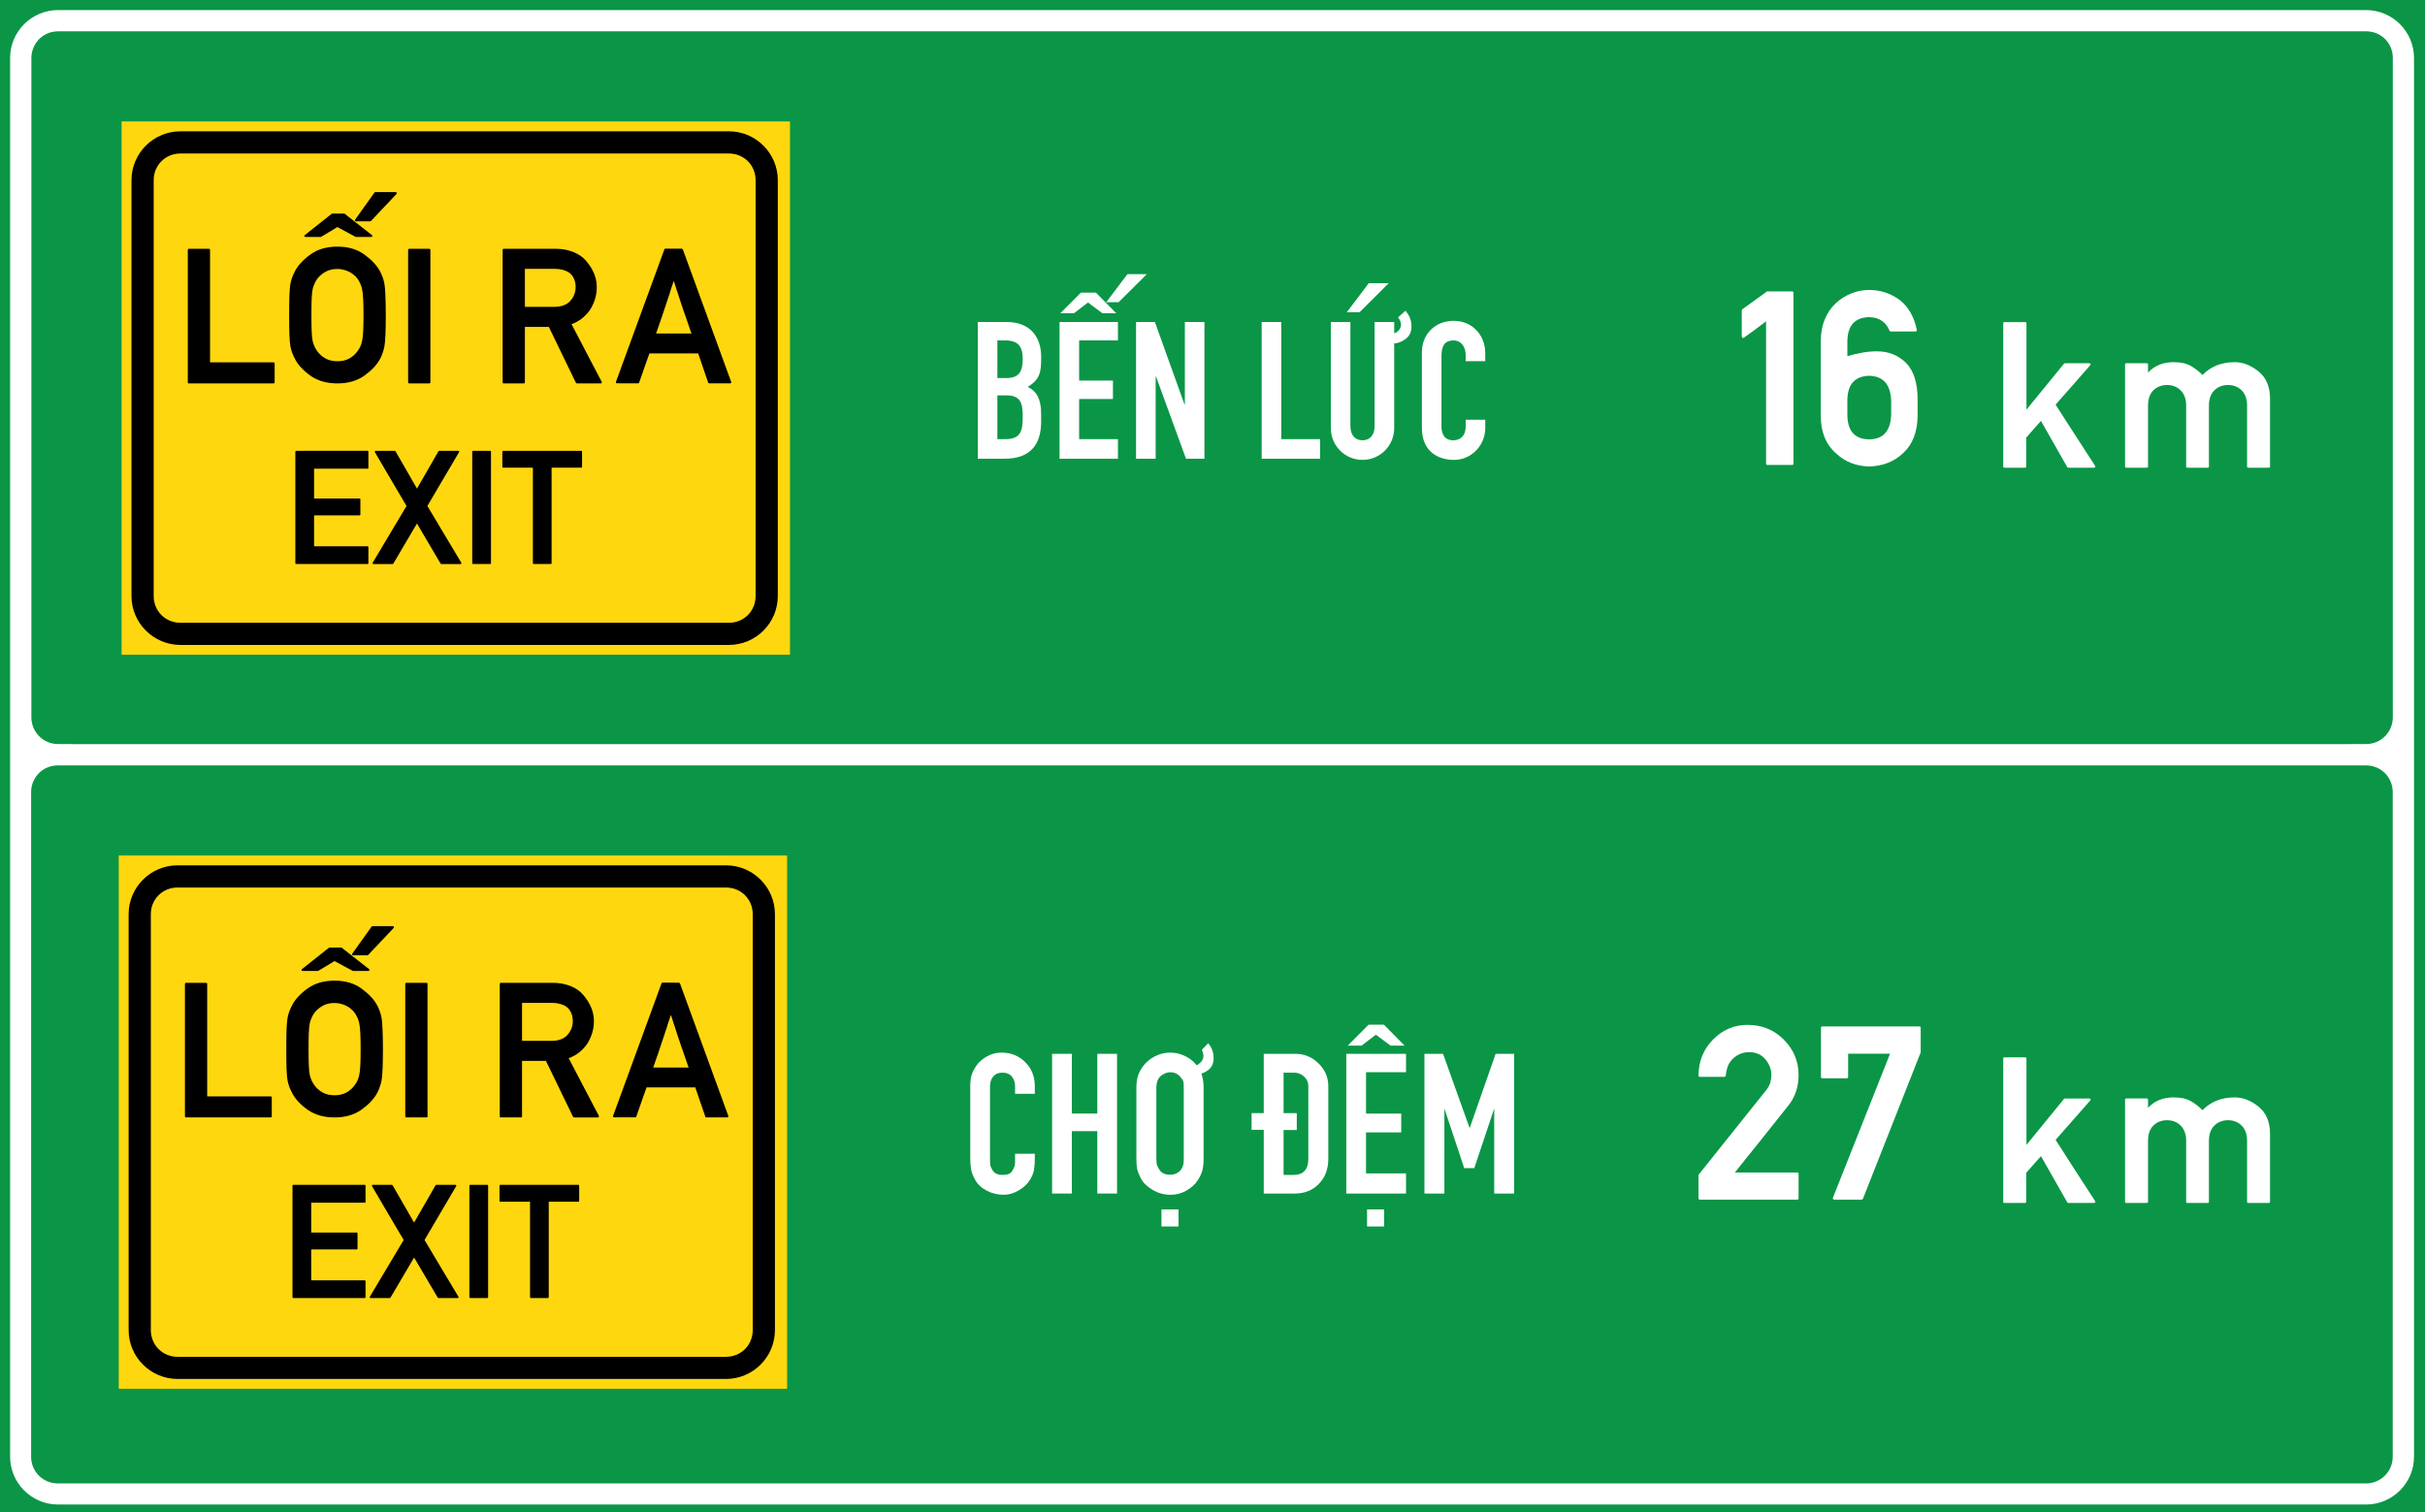 <?xml version="1.0" encoding="UTF-8" standalone="no"?>
<svg
   xmlns:dc="http://purl.org/dc/elements/1.1/"
   xmlns:cc="http://creativecommons.org/ns#"
   xmlns:rdf="http://www.w3.org/1999/02/22-rdf-syntax-ns#"
   xmlns:svg="http://www.w3.org/2000/svg"
   xmlns="http://www.w3.org/2000/svg"
   xmlns:sodipodi="http://sodipodi.sourceforge.net/DTD/sodipodi-0.dtd"
   xmlns:inkscape="http://www.inkscape.org/namespaces/inkscape"
   sodipodi:docname="Vietnam_road_sign_IE455.svg"
   inkscape:version="1.0 (4035a4fb49, 2020-05-01)"
   id="svg9491"
   version="1.1"
   viewBox="0 0 320.474 199.88"
   height="199.88mm"
   width="320.474mm">
  <defs
     id="defs9485">
    <clipPath
       id="clipPath2832">
      <path
         inkscape:connector-curvature="0"
         id="path2834"
         d="M -0.24,595.138 H 317.24 V -0.138 H -0.24 Z" />
    </clipPath>
    <clipPath
       id="clipPath2840">
      <path
         inkscape:connector-curvature="0"
         id="path2842"
         d="M 0.03,595.32 H 317.49 V 0 H 0.03 Z" />
    </clipPath>
    <clipPath
       id="clipPath2858">
      <path
         inkscape:connector-curvature="0"
         id="path2860"
         d="M -0.24,595.138 H 317.24 V -0.138 H -0.24 Z" />
    </clipPath>
    <clipPath
       id="clipPath2864">
      <path
         inkscape:connector-curvature="0"
         id="path2866"
         d="M 0.03,595.32 H 317.49 V 0 H 0.03 Z" />
    </clipPath>
    <clipPath
       id="clipPath3306">
      <path
         inkscape:connector-curvature="0"
         id="path3308"
         d="m 199.238,472.977 v -29.74 h 29.744 v 29.74" />
    </clipPath>
    <clipPath
       id="clipPath3322">
      <path
         inkscape:connector-curvature="0"
         id="path3324"
         d="M -0.24,595.138 H 317.24 V -0.138 H -0.24 Z" />
    </clipPath>
    <clipPath
       id="clipPath3330">
      <path
         inkscape:connector-curvature="0"
         id="path3332"
         d="M 0.03,595.32 H 317.49 V 0 H 0.03 Z" />
    </clipPath>
    <clipPath
       id="clipPath3344">
      <path
         inkscape:connector-curvature="0"
         id="path3346"
         d="m 88.233,387.221 v -28.335 h 32.08 v 28.335" />
    </clipPath>
    <clipPath
       id="clipPath3462">
      <path
         inkscape:connector-curvature="0"
         id="path3464"
         d="M -0.24,595.138 H 317.24 V -0.138 H -0.24 Z" />
    </clipPath>
    <clipPath
       id="clipPath3470">
      <path
         inkscape:connector-curvature="0"
         id="path3472"
         d="M 0.03,595.32 H 317.49 V 0 H 0.03 Z" />
    </clipPath>
    <clipPath
       id="clipPath3490">
      <path
         inkscape:connector-curvature="0"
         id="path3492"
         d="M -0.24,595.138 H 317.24 V -0.138 H -0.24 Z" />
    </clipPath>
    <clipPath
       id="clipPath3496">
      <path
         inkscape:connector-curvature="0"
         id="path3498"
         d="M 0.03,595.32 H 317.49 V 0 H 0.03 Z" />
    </clipPath>
    <clipPath
       id="clipPath3520">
      <path
         inkscape:connector-curvature="0"
         id="path3522"
         d="m 254.788,326.215 v -28.309 h 28.326 v 28.309" />
    </clipPath>
    <clipPath
       id="clipPath3544">
      <path
         inkscape:connector-curvature="0"
         id="path3546"
         d="m 145.049,326.142 v -28.333 h 28.342 v 28.333" />
    </clipPath>
    <clipPath
       id="clipPath3682">
      <path
         inkscape:connector-curvature="0"
         id="path3684"
         d="M -0.24,595.138 H 317.24 V -0.138 H -0.24 Z" />
    </clipPath>
    <clipPath
       id="clipPath3690">
      <path
         inkscape:connector-curvature="0"
         id="path3692"
         d="M 0.03,595.32 H 317.49 V 0 H 0.03 Z" />
    </clipPath>
    <clipPath
       id="clipPath3980">
      <path
         inkscape:connector-curvature="0"
         id="path3982"
         d="M -0.24,595.138 H 317.24 V -0.138 H -0.24 Z" />
    </clipPath>
    <clipPath
       id="clipPath3988">
      <path
         inkscape:connector-curvature="0"
         id="path3990"
         d="M 0.03,595.32 H 317.49 V 0 H 0.03 Z" />
    </clipPath>
    <clipPath
       id="clipPath4010">
      <path
         inkscape:connector-curvature="0"
         id="path4012"
         d="M -0.24,595.138 H 317.24 V -0.138 H -0.24 Z" />
    </clipPath>
    <clipPath
       id="clipPath4016">
      <path
         inkscape:connector-curvature="0"
         id="path4018"
         d="M 0.03,595.32 H 317.49 V 0 H 0.03 Z" />
    </clipPath>
    <clipPath
       id="clipPath4062">
      <path
         inkscape:connector-curvature="0"
         id="path4064"
         d="m 200.163,177.773 v -28.284 h 28.283 v 28.284" />
    </clipPath>
    <clipPath
       id="clipPath4090">
      <path
         inkscape:connector-curvature="0"
         id="path4092"
         d="m 34.886,177.515 v -51.632 h 30.367 v 51.632" />
    </clipPath>
    <clipPath
       id="clipPath4106">
      <path
         inkscape:connector-curvature="0"
         id="path4108"
         d="m 34.886,177.515 v -51.632 h 30.367 v 51.632" />
    </clipPath>
    <clipPath
       id="clipPath4272">
      <path
         inkscape:connector-curvature="0"
         id="path4274"
         d="m 34.886,177.515 v -51.632 h 30.367 v 51.632" />
    </clipPath>
    <clipPath
       id="clipPath4304">
      <path
         inkscape:connector-curvature="0"
         id="path4306"
         d="m 254.653,176.442 v -48.167 h 28.317 v 48.167" />
    </clipPath>
    <clipPath
       id="clipPath4310">
      <path
         inkscape:connector-curvature="0"
         id="path4312"
         d="m 253.565,177.983 h 31.181 V 128.8 h -31.181 z" />
    </clipPath>
    <clipPath
       id="clipPath4316">
      <path
         inkscape:connector-curvature="0"
         id="path4318"
         d="M -0.24,595.138 H 317.24 V -0.138 H -0.24 Z" />
    </clipPath>
    <clipPath
       id="clipPath4322">
      <path
         inkscape:connector-curvature="0"
         id="path4324"
         d="M 0.03,595.32 H 317.49 V 0 H 0.03 Z" />
    </clipPath>
    <clipPath
       id="clipPath4456">
      <path
         inkscape:connector-curvature="0"
         id="path4458"
         d="M -0.24,595.138 H 317.24 V -0.138 H -0.24 Z" />
    </clipPath>
    <clipPath
       id="clipPath4464">
      <path
         inkscape:connector-curvature="0"
         id="path4466"
         d="M 0.03,595.32 H 317.49 V 0 H 0.03 Z" />
    </clipPath>
  </defs>
  <sodipodi:namedview
     inkscape:document-rotation="0"
     inkscape:measure-end="0,0"
     inkscape:measure-start="0,0"
     inkscape:window-maximized="1"
     inkscape:window-y="-9"
     inkscape:window-x="-9"
     inkscape:window-height="1001"
     inkscape:window-width="1920"
     showgrid="false"
     inkscape:current-layer="layer1"
     inkscape:document-units="mm"
     inkscape:cy="835.33929"
     inkscape:cx="-881.29782"
     inkscape:zoom="0.26491405"
     inkscape:pageshadow="2"
     inkscape:pageopacity="0.0"
     borderopacity="1.0"
     bordercolor="#666666"
     pagecolor="#ffffff"
     id="base" />
  <g
     transform="translate(-354.27,-437.291)"
     id="layer1"
     inkscape:groupmode="layer"
     inkscape:label="Layer 1">
    <g
       transform="matrix(1.655,0,0,1.655,-321.317,-238.56)"
       style="font-size:31.148px;line-height:1.3;font-family:'Singapore Road Signs';-inkscape-font-specification:'Singapore Road Signs';text-align:center;text-anchor:middle;stroke-width:0.16"
       id="text19759"
       aria-label="6" />
    <path
       d="M 354.27,437.291 H 674.744 V 637.171 H 354.27 Z"
       style="opacity:1;fill:#0a9646;fill-opacity:1;fill-rule:evenodd;stroke-width:0.042;stroke-linecap:square;stroke-miterlimit:10;paint-order:stroke fill markers"
       id="path8953"
       sodipodi:nodetypes="ccccc" />
    <path
       style="opacity:1;fill:#ffd70f;fill-opacity:1;fill-rule:nonzero;stroke:none;stroke-width:0.353"
       d="m 370.341,523.831 h 88.327 v -70.485 h -88.327 z m 0,0"
       id="path8955" />
    <path
       id="path8959"
       style="opacity:1;fill:#ffffff;fill-opacity:1;fill-rule:evenodd;stroke-width:0.119;stroke-linecap:square;stroke-miterlimit:10;paint-order:stroke fill markers"
       d="m 619.167,479.867 c -0.109,0 -0.161,0.052 -0.161,0.159 v 18.926 c 0,0.107 0.052,0.159 0.161,0.159 h 2.713 c 0.104,0 0.161,-0.052 0.161,-0.159 v -3.817 c 0.321,-0.372 0.64,-0.74 0.968,-1.104 0.335,-0.363 0.667,-0.731 0.986,-1.104 l 3.472,6.105 c 0.047,0.053 0.08,0.078 0.132,0.078 h 3.406 c 0.071,0 0.118,-0.024 0.147,-0.066 0.048,-0.053 0,-0.111 0,-0.173 -0.877,-1.365 -1.751,-2.712 -2.62,-4.042 -0.86,-1.339 -1.728,-2.691 -2.606,-4.056 l 4.574,-5.201 c 0.047,-0.053 0.052,-0.111 0.048,-0.173 -0.047,-0.062 -0.075,-0.093 -0.147,-0.093 h -3.245 c -0.047,0 -0.087,0.02 -0.12,0.053 -0.834,1.02 -1.661,2.034 -2.486,3.045 -0.816,1.002 -1.64,2.013 -2.474,3.033 v -11.411 c 0,-0.107 -0.057,-0.159 -0.161,-0.159 z m 22.378,5.292 c -1.419,0 -2.553,0.464 -3.404,1.386 v -1.077 c 0,-0.107 -0.057,-0.163 -0.161,-0.163 h -2.713 c -0.109,0 -0.161,0.057 -0.161,0.163 v 13.484 c 0,0.107 0.052,0.159 0.161,0.159 h 2.713 c 0.109,0 0.161,-0.052 0.161,-0.159 v -8.034 c 0,-0.887 0.232,-1.559 0.691,-2.02 0.479,-0.479 1.091,-0.718 1.836,-0.718 0.718,0 1.316,0.239 1.795,0.718 0.479,0.479 0.718,1.151 0.718,2.02 v 8.034 c 0,0.107 0.047,0.159 0.147,0.159 h 2.713 c 0.099,0 0.147,-0.052 0.147,-0.159 v -8.034 c 0,-0.878 0.232,-1.55 0.704,-2.02 0.479,-0.479 1.091,-0.718 1.836,-0.718 0.718,0 1.316,0.239 1.795,0.718 0.468,0.47 0.706,1.142 0.706,2.02 v 8.034 c 0,0.107 0.052,0.159 0.161,0.159 h 2.713 c 0.109,0 0.161,-0.052 0.161,-0.159 v -8.964 c 0,-1.578 -0.506,-2.78 -1.516,-3.604 -1.02,-0.816 -2.067,-1.223 -3.14,-1.223 -1.756,0 -3.178,0.564 -4.268,1.69 -0.222,-0.231 -0.454,-0.439 -0.703,-0.625 -0.246,-0.195 -0.506,-0.373 -0.772,-0.532 -0.594,-0.355 -1.366,-0.532 -2.315,-0.532 z m -22.378,91.886 c -0.109,0 -0.161,0.052 -0.161,0.159 v 18.926 c 0,0.107 0.052,0.159 0.161,0.159 h 2.713 c 0.104,0 0.161,-0.052 0.161,-0.159 v -3.817 c 0.321,-0.372 0.64,-0.74 0.968,-1.104 0.335,-0.363 0.667,-0.731 0.986,-1.104 l 3.472,6.105 c 0.047,0.053 0.08,0.079 0.132,0.079 h 3.406 c 0.071,0 0.118,-0.024 0.147,-0.066 0.048,-0.053 0,-0.111 0,-0.173 -0.877,-1.365 -1.751,-2.712 -2.62,-4.042 -0.86,-1.339 -1.728,-2.691 -2.606,-4.056 l 4.574,-5.201 c 0.047,-0.053 0.052,-0.111 0.048,-0.173 -0.047,-0.062 -0.075,-0.093 -0.147,-0.093 h -3.245 c -0.047,0 -0.087,0.02 -0.12,0.053 -0.834,1.019 -1.661,2.034 -2.486,3.045 -0.816,1.002 -1.64,2.013 -2.474,3.033 v -11.411 c 0,-0.107 -0.057,-0.159 -0.161,-0.159 z m 22.378,5.292 c -1.419,0 -2.553,0.464 -3.404,1.386 v -1.077 c 0,-0.107 -0.057,-0.163 -0.161,-0.163 h -2.713 c -0.109,0 -0.161,0.057 -0.161,0.163 v 13.484 c 0,0.107 0.052,0.159 0.161,0.159 h 2.713 c 0.109,0 0.161,-0.052 0.161,-0.159 v -8.034 c 0,-0.887 0.232,-1.559 0.691,-2.02 0.479,-0.479 1.091,-0.718 1.836,-0.718 0.718,0 1.316,0.239 1.795,0.718 0.479,0.479 0.718,1.151 0.718,2.02 v 8.034 c 0,0.107 0.047,0.159 0.147,0.159 h 2.713 c 0.099,0 0.147,-0.052 0.147,-0.159 v -8.034 c 0,-0.878 0.232,-1.55 0.704,-2.02 0.479,-0.479 1.091,-0.718 1.836,-0.718 0.718,0 1.316,0.239 1.795,0.718 0.468,0.47 0.706,1.142 0.706,2.02 v 8.034 c 0,0.107 0.052,0.159 0.161,0.159 h 2.713 c 0.109,0 0.161,-0.052 0.161,-0.159 v -8.964 c 0,-1.578 -0.506,-2.78 -1.516,-3.604 -1.02,-0.816 -2.067,-1.223 -3.14,-1.223 -1.756,0 -3.178,0.564 -4.268,1.69 -0.222,-0.231 -0.454,-0.439 -0.703,-0.625 -0.246,-0.195 -0.506,-0.373 -0.772,-0.532 -0.594,-0.355 -1.366,-0.532 -2.315,-0.532 z" />
    <path
       id="path8961"
       style="color:#000000;font-style:normal;font-variant:normal;font-weight:normal;font-stretch:normal;font-size:medium;line-height:normal;font-family:sans-serif;font-variant-ligatures:normal;font-variant-position:normal;font-variant-caps:normal;font-variant-numeric:normal;font-variant-alternates:normal;font-variant-east-asian:normal;font-feature-settings:normal;font-variation-settings:normal;text-indent:0;text-align:start;text-decoration:none;text-decoration-line:none;text-decoration-style:solid;text-decoration-color:#000000;letter-spacing:normal;word-spacing:normal;text-transform:none;writing-mode:lr-tb;direction:ltr;text-orientation:mixed;dominant-baseline:auto;baseline-shift:baseline;text-anchor:start;white-space:normal;shape-padding:0;shape-margin:0;inline-size:0;clip-rule:nonzero;display:inline;overflow:visible;visibility:visible;opacity:1;isolation:auto;mix-blend-mode:normal;color-interpolation:sRGB;color-interpolation-filters:linearRGB;solid-color:#000000;solid-opacity:1;vector-effect:none;fill:#000000;fill-opacity:1;fill-rule:evenodd;stroke:none;stroke-width:0.622;stroke-linecap:square;stroke-linejoin:miter;stroke-miterlimit:4;stroke-dasharray:none;stroke-dashoffset:0;stroke-opacity:1;paint-order:stroke fill markers;color-rendering:auto;image-rendering:auto;shape-rendering:auto;text-rendering:auto;enable-background:accumulate;stop-color:#000000;stop-opacity:1"
       d="m 378.104,454.647 c -3.551,0 -6.457,2.903 -6.457,6.454 v 54.978 c 0,3.551 2.906,6.454 6.457,6.454 h 72.5 c 3.551,0 6.454,-2.903 6.454,-6.454 v -54.978 c 0,-3.551 -2.903,-6.454 -6.454,-6.454 z m 0,2.934 h 72.5 c 1.977,0 3.521,1.544 3.521,3.521 v 54.978 c 0,1.977 -1.544,3.526 -3.521,3.526 h -72.5 c -1.977,0 -3.523,-1.549 -3.523,-3.526 v -54.978 c 0,-1.977 1.546,-3.521 3.523,-3.521 z m 25.767,5.102 c -0.049,0 -0.089,0.024 -0.121,0.073 l -2.551,3.567 c -0.024,0.057 -0.028,0.11 -0.012,0.159 0.024,0.042 0.068,0.061 0.134,0.061 h 1.869 c 0.012,0 0.036,-0.003 0.061,-0.012 0.024,-0.012 0.036,-0.028 0.047,-0.036 l 3.372,-3.567 c 0.049,-0.049 0.057,-0.101 0.024,-0.158 -0.024,-0.057 -0.071,-0.085 -0.136,-0.085 z m -5.726,2.834 -3.589,2.844 c -0.057,0.042 -0.077,0.096 -0.061,0.161 0.024,0.057 0.073,0.085 0.146,0.085 h 2.039 c 0.358,-0.212 0.72,-0.428 1.087,-0.648 0.366,-0.22 0.729,-0.44 1.087,-0.66 l 2.429,1.308 h 2.064 c 0.065,0 0.106,-0.028 0.121,-0.085 0.024,-0.065 0.008,-0.121 -0.048,-0.161 l -3.638,-2.844 z m 0.721,4.371 c -1.416,0 -2.6,0.342 -3.552,1.026 -0.944,0.676 -1.628,1.406 -2.052,2.195 h 0.012 c -0.154,0.277 -0.284,0.558 -0.39,0.843 -0.106,0.285 -0.187,0.583 -0.244,0.892 -0.049,0.309 -0.092,0.801 -0.125,1.477 -0.024,0.675 -0.032,1.548 -0.032,2.614 0,1.066 0.008,1.941 0.032,2.624 0.032,0.676 0.075,1.167 0.125,1.477 0.057,0.309 0.138,0.607 0.244,0.892 0.106,0.277 0.235,0.554 0.39,0.831 h -0.012 c 0.423,0.798 1.107,1.53 2.052,2.198 0.96,0.676 2.144,1.011 3.552,1.011 1.392,0 2.568,-0.336 3.528,-1.011 0.96,-0.684 1.657,-1.416 2.088,-2.198 0.139,-0.26 0.256,-0.534 0.353,-0.819 0.106,-0.285 0.187,-0.587 0.244,-0.904 0.114,-0.643 0.173,-2.009 0.173,-4.101 0,-1.066 -0.02,-1.939 -0.051,-2.614 -0.024,-0.676 -0.065,-1.167 -0.122,-1.477 -0.106,-0.602 -0.308,-1.181 -0.609,-1.735 -0.423,-0.773 -1.116,-1.503 -2.076,-2.195 -0.952,-0.684 -2.128,-1.026 -3.528,-1.026 z m 43.324,0.268 c -0.065,0 -0.106,0.032 -0.122,0.098 l -6.398,17.507 c -0.012,0.049 -0.012,0.096 0.012,0.136 0.024,0.042 0.065,0.058 0.122,0.058 l 2.797,0.003 c 0.024,0 0.049,-0.008 0.073,-0.024 0.032,-0.024 0.053,-0.049 0.061,-0.073 0.228,-0.651 0.45,-1.291 0.67,-1.918 0.228,-0.635 0.457,-1.283 0.685,-1.942 h 6.445 l 1.321,3.859 c 0.016,0.065 0.057,0.098 0.122,0.098 h 2.795 c 0.049,0 0.085,-0.024 0.109,-0.061 0.024,-0.042 0.028,-0.088 0.012,-0.136 l -6.385,-17.507 c -0.008,-0.024 -0.028,-0.042 -0.061,-0.061 -0.024,-0.024 -0.049,-0.036 -0.073,-0.036 z m -62.956,0.024 c -0.098,0 -0.146,0.049 -0.146,0.146 v 17.497 c 0,0.098 0.048,0.144 0.146,0.144 h 11.181 c 0.098,0 0.149,-0.047 0.149,-0.144 v -2.493 c 0,-0.097 -0.051,-0.146 -0.149,-0.146 h -8.387 v -14.858 c 0,-0.097 -0.048,-0.146 -0.146,-0.146 z m 29.117,0 c -0.098,0 -0.146,0.049 -0.146,0.146 v 17.497 c 0,0.098 0.049,0.144 0.146,0.144 h 2.648 c 0.098,0 0.149,-0.047 0.149,-0.144 v -17.497 c 0,-0.098 -0.05,-0.146 -0.149,-0.146 z m 12.49,0 c -0.098,0 -0.146,0.049 -0.146,0.146 v 17.497 c 0,0.098 0.048,0.144 0.146,0.144 h 2.651 c 0.098,0 0.144,-0.047 0.144,-0.144 v -7.327 h 3.163 l 3.577,7.385 0.061,0.063 c 0.024,0.012 0.051,0.024 0.075,0.024 h 3.148 c 0.057,0 0.098,-0.02 0.122,-0.061 0.024,-0.049 0.024,-0.104 0,-0.161 -0.659,-1.262 -1.321,-2.526 -1.988,-3.796 -0.667,-1.278 -1.331,-2.547 -1.991,-3.808 0.505,-0.187 0.956,-0.436 1.355,-0.746 0.399,-0.317 0.749,-0.684 1.05,-1.099 0.293,-0.447 0.522,-0.927 0.685,-1.44 0.162,-0.521 0.244,-1.072 0.244,-1.65 0,-0.391 -0.049,-0.767 -0.146,-1.133 -0.098,-0.366 -0.234,-0.712 -0.405,-1.038 -0.163,-0.326 -0.353,-0.627 -0.573,-0.904 -0.212,-0.285 -0.437,-0.538 -0.672,-0.758 -0.456,-0.382 -0.988,-0.676 -1.598,-0.88 -0.61,-0.212 -1.295,-0.317 -2.052,-0.317 z m 2.795,2.649 h 4.03 c 0.366,0 0.704,0.048 1.014,0.136 0.317,0.089 0.595,0.215 0.831,0.378 0.269,0.204 0.471,0.465 0.609,0.782 0.146,0.317 0.222,0.677 0.222,1.084 0,0.716 -0.237,1.336 -0.709,1.857 -0.472,0.521 -1.181,0.782 -2.125,0.782 h -3.872 z m -24.77,0.012 c 0.293,0 0.57,0.036 0.831,0.11 0.261,0.065 0.499,0.154 0.719,0.268 0.22,0.106 0.416,0.234 0.587,0.38 0.179,0.146 0.329,0.296 0.451,0.451 0.154,0.195 0.288,0.42 0.402,0.672 0.114,0.244 0.201,0.495 0.258,0.755 0.065,0.269 0.114,0.692 0.146,1.269 0.032,0.57 0.049,1.298 0.049,2.186 0,1.791 -0.065,2.946 -0.195,3.467 -0.106,0.521 -0.331,0.988 -0.672,1.403 -0.252,0.342 -0.594,0.635 -1.026,0.88 -0.431,0.236 -0.947,0.356 -1.55,0.356 -0.61,0 -1.133,-0.12 -1.564,-0.356 -0.431,-0.244 -0.775,-0.538 -1.036,-0.88 -0.146,-0.187 -0.282,-0.402 -0.405,-0.646 -0.114,-0.252 -0.203,-0.505 -0.268,-0.758 -0.065,-0.277 -0.109,-0.7 -0.134,-1.269 -0.024,-0.578 -0.036,-1.311 -0.036,-2.198 0,-0.871 0.008,-1.596 0.036,-2.173 0.024,-0.578 0.069,-1.005 0.134,-1.282 0.065,-0.26 0.154,-0.511 0.268,-0.755 0.114,-0.252 0.25,-0.477 0.405,-0.672 0.26,-0.317 0.604,-0.599 1.036,-0.843 0.431,-0.244 0.954,-0.365 1.564,-0.365 z m 44.448,1.574 c 0.032,0.106 0.057,0.187 0.073,0.244 0.024,0.057 0.042,0.11 0.061,0.159 0.012,0.042 0.028,0.088 0.036,0.136 0.012,0.042 0.04,0.101 0.061,0.183 0.049,0.154 0.093,0.3 0.134,0.439 0.049,0.139 0.096,0.266 0.136,0.38 0.081,0.252 0.158,0.495 0.232,0.731 0.081,0.236 0.158,0.473 0.232,0.709 0.042,0.114 0.081,0.231 0.122,0.353 0.042,0.114 0.081,0.235 0.122,0.365 0.048,0.139 0.097,0.286 0.146,0.441 0.057,0.154 0.114,0.312 0.171,0.475 0.09,0.252 0.193,0.55 0.307,0.892 0.114,0.334 0.24,0.7 0.378,1.099 0.012,0.049 0.04,0.106 0.061,0.171 0.032,0.065 0.057,0.126 0.073,0.183 h -4.688 c 0.179,-0.513 0.325,-0.936 0.439,-1.269 0.114,-0.342 0.225,-0.66 0.331,-0.953 0.106,-0.293 0.198,-0.572 0.28,-0.841 0.09,-0.269 0.174,-0.526 0.256,-0.77 0.042,-0.114 0.081,-0.231 0.122,-0.353 0.042,-0.122 0.081,-0.25 0.121,-0.38 0.042,-0.122 0.081,-0.243 0.122,-0.365 0.049,-0.122 0.096,-0.251 0.136,-0.39 0.012,-0.042 0.028,-0.083 0.036,-0.125 0.008,-0.042 0.02,-0.082 0.032,-0.132 0.065,-0.195 0.136,-0.408 0.209,-0.636 0.081,-0.228 0.166,-0.477 0.256,-0.746 z m -49.889,22.463 c -0.082,0 -0.124,0.042 -0.124,0.124 v 14.714 c 0,0.082 0.043,0.122 0.124,0.122 h 9.405 c 0.082,0 0.124,-0.036 0.124,-0.122 v -2.095 c 0,-0.082 -0.042,-0.122 -0.124,-0.122 h -7.054 v -4.086 h 5.996 c 0.082,0 0.122,-0.036 0.122,-0.115 v -1.991 c 0,-0.082 -0.036,-0.125 -0.122,-0.125 h -5.996 v -3.945 h 7.054 c 0.082,0 0.124,-0.036 0.124,-0.122 v -2.115 c 0,-0.082 -0.042,-0.124 -0.124,-0.124 z m 10.485,0 c -0.047,0 -0.082,0.024 -0.102,0.063 -0.02,0.032 -0.012,0.074 0.008,0.122 0.698,1.191 1.392,2.375 2.083,3.552 0.691,1.177 1.39,2.361 2.095,3.553 l -4.466,7.488 c -0.028,0.047 -0.028,0.093 -0.008,0.134 0.02,0.032 0.056,0.052 0.112,0.052 h 2.517 c 0.042,4e-5 0.076,-0.02 0.102,-0.061 0.52,-0.89 1.042,-1.775 1.562,-2.651 0.52,-0.876 1.039,-1.759 1.559,-2.648 l 3.121,5.3 c 0.028,0.042 0.061,0.061 0.103,0.061 h 2.527 c 0.056,4e-5 0.094,-0.012 0.115,-0.052 0.02,-0.042 0.012,-0.085 -0.012,-0.134 -0.753,-1.253 -1.5,-2.499 -2.239,-3.738 -0.739,-1.246 -1.486,-2.497 -2.239,-3.75 l 4.179,-7.105 c 0.028,-0.048 0.032,-0.088 0.012,-0.122 -0.02,-0.042 -0.055,-0.063 -0.102,-0.063 h -2.527 c -0.042,0 -0.075,0.024 -0.102,0.063 -0.472,0.828 -0.946,1.652 -1.418,2.473 -0.472,0.815 -0.943,1.632 -1.416,2.454 l -2.834,-4.926 c -0.028,-0.042 -0.061,-0.063 -0.102,-0.063 z m 12.894,0 c -0.082,0 -0.124,0.042 -0.124,0.124 v 14.714 c 0,0.082 0.043,0.122 0.124,0.122 h 2.229 c 0.082,0 0.122,-0.036 0.122,-0.122 v -14.714 c 0,-0.082 -0.04,-0.124 -0.122,-0.124 z m 3.976,0 c -0.082,0 -0.122,0.042 -0.122,0.124 v 1.981 c 0,0.082 0.043,0.124 0.122,0.124 h 3.913 v 12.609 c 0,0.082 0.04,0.122 0.122,0.122 h 2.227 c 0.082,0 0.124,-0.036 0.124,-0.122 v -12.609 h 3.901 c 0.082,0 0.124,-0.042 0.124,-0.124 v -1.981 c 0,-0.082 -0.042,-0.124 -0.124,-0.124 z" />
    <path
       id="path8997"
       style="color:#000000;font-style:normal;font-variant:normal;font-weight:normal;font-stretch:normal;font-size:medium;line-height:normal;font-family:sans-serif;font-variant-ligatures:normal;font-variant-position:normal;font-variant-caps:normal;font-variant-numeric:normal;font-variant-alternates:normal;font-variant-east-asian:normal;font-feature-settings:normal;font-variation-settings:normal;text-indent:0;text-align:start;text-decoration:none;text-decoration-line:none;text-decoration-style:solid;text-decoration-color:#000000;letter-spacing:normal;word-spacing:normal;text-transform:none;writing-mode:lr-tb;direction:ltr;text-orientation:mixed;dominant-baseline:auto;baseline-shift:baseline;text-anchor:start;white-space:normal;shape-padding:0;shape-margin:0;inline-size:0;clip-rule:nonzero;display:inline;overflow:visible;visibility:visible;opacity:1;isolation:auto;mix-blend-mode:normal;color-interpolation:sRGB;color-interpolation-filters:linearRGB;solid-color:#000000;solid-opacity:1;vector-effect:none;fill:#ffffff;fill-opacity:1;fill-rule:evenodd;stroke:none;stroke-width:0.13;stroke-linecap:square;stroke-linejoin:miter;stroke-miterlimit:4;stroke-dasharray:none;stroke-dashoffset:0;stroke-opacity:1;paint-order:stroke fill markers;color-rendering:auto;image-rendering:auto;shape-rendering:auto;text-rendering:auto;enable-background:accumulate;stop-color:#000000;stop-opacity:1"
       d="m 361.932,438.624 c -3.482,0 -6.327,2.845 -6.327,6.327 v 75.765 11.402 11.863 3.363 82.483 c 0,3.482 2.845,6.323 6.327,6.323 h 305.032 c 3.482,0 6.33,-2.841 6.329,-6.323 v -82.483 -3.274 -13.94 -9.414 -75.765 c 0,-3.483 -2.847,-6.327 -6.329,-6.327 z m 0.02,2.806 h 0.008 305.005 c 1.978,0 3.526,1.544 3.526,3.522 v 75.765 9.414 0.225 1.743 c 0,1.963 -1.572,3.536 -3.534,3.536 h -1.968 -0.012 c -0.049,0.004 -0.086,0.008 -0.113,0.008 H 363.799 c -0.028,0 -0.063,-0.004 -0.109,-0.008 h -0.008 -1.731 c -1.962,0 -3.534,-1.574 -3.534,-3.536 V 444.968 c 0,-0.368 0.059,-0.725 0.161,-1.06 0.004,-0.008 0.008,-0.008 0.012,-0.02 0.003,-0.008 0.004,-0.016 0.008,-0.024 v -0.004 c 0.451,-1.423 1.76,-2.428 3.354,-2.428 z m -0.053,97.029 h 0.012 0.004 1.683 301.403 1.964 c 1.951,0 3.515,1.564 3.515,3.515 v 1.838 0.258 3.274 82.483 c 0,1.239 -0.612,2.303 -1.551,2.93 -0.561,0.38 -1.239,0.602 -1.972,0.602 H 361.899 c -1.951,0 -3.515,-1.564 -3.515,-3.515 v -87.869 c 0,-1.95 1.563,-3.514 3.513,-3.515 z" />
    <path
       id="path9003"
       d="m 369.962,620.85 h 88.327 v -70.485 h -88.327 z m 0,0"
       style="opacity:1;fill:#ffd70f;fill-opacity:1;fill-rule:nonzero;stroke:none;stroke-width:0.353" />
    <path
       d="m 377.726,551.666 c -3.551,0 -6.457,2.903 -6.457,6.454 v 54.978 c 0,3.551 2.906,6.454 6.457,6.454 h 72.5 c 3.551,0 6.454,-2.903 6.454,-6.454 v -54.978 c 0,-3.551 -2.903,-6.454 -6.454,-6.454 z m 0,2.934 h 72.5 c 1.977,0 3.521,1.544 3.521,3.521 v 54.978 c 0,1.977 -1.544,3.526 -3.521,3.526 h -72.5 c -1.977,0 -3.523,-1.549 -3.523,-3.526 v -54.978 c 0,-1.977 1.546,-3.521 3.523,-3.521 z m 25.767,5.102 c -0.049,0 -0.089,0.024 -0.121,0.073 l -2.551,3.567 c -0.024,0.057 -0.028,0.11 -0.012,0.158 0.024,0.042 0.068,0.061 0.134,0.061 h 1.869 c 0.012,0 0.036,-0.003 0.061,-0.012 0.024,-0.012 0.036,-0.028 0.047,-0.036 l 3.372,-3.567 c 0.049,-0.049 0.057,-0.101 0.024,-0.158 -0.024,-0.057 -0.071,-0.085 -0.136,-0.085 z m -5.726,2.834 -3.589,2.844 c -0.057,0.042 -0.077,0.096 -0.061,0.161 0.024,0.057 0.073,0.085 0.146,0.085 h 2.039 c 0.358,-0.212 0.72,-0.428 1.087,-0.648 0.366,-0.22 0.729,-0.44 1.087,-0.66 l 2.429,1.308 h 2.064 c 0.065,0 0.106,-0.028 0.121,-0.085 0.024,-0.065 0.008,-0.121 -0.048,-0.161 l -3.638,-2.844 z m 0.721,4.371 c -1.416,0 -2.6,0.342 -3.552,1.026 -0.944,0.676 -1.628,1.406 -2.052,2.195 h 0.012 c -0.154,0.277 -0.284,0.558 -0.39,0.843 -0.106,0.285 -0.187,0.583 -0.244,0.892 -0.049,0.309 -0.092,0.801 -0.125,1.477 -0.024,0.675 -0.032,1.548 -0.032,2.614 0,1.066 0.008,1.94 0.032,2.624 0.032,0.676 0.075,1.167 0.125,1.477 0.057,0.309 0.138,0.607 0.244,0.892 0.106,0.277 0.235,0.554 0.39,0.831 h -0.012 c 0.423,0.798 1.107,1.53 2.052,2.198 0.96,0.676 2.144,1.011 3.552,1.011 1.392,0 2.568,-0.336 3.528,-1.011 0.96,-0.684 1.657,-1.416 2.088,-2.198 0.139,-0.26 0.256,-0.534 0.353,-0.819 0.106,-0.285 0.187,-0.587 0.244,-0.904 0.114,-0.643 0.173,-2.009 0.173,-4.101 0,-1.066 -0.02,-1.939 -0.051,-2.614 -0.024,-0.676 -0.065,-1.167 -0.122,-1.477 -0.106,-0.602 -0.308,-1.181 -0.609,-1.735 -0.423,-0.773 -1.116,-1.503 -2.076,-2.195 -0.952,-0.684 -2.128,-1.026 -3.528,-1.026 z m 43.324,0.268 c -0.065,0 -0.106,0.032 -0.122,0.098 l -6.398,17.507 c -0.012,0.049 -0.012,0.096 0.012,0.136 0.024,0.042 0.065,0.058 0.122,0.058 l 2.797,0.003 c 0.024,0 0.049,-0.008 0.073,-0.024 0.032,-0.024 0.053,-0.049 0.061,-0.073 0.228,-0.651 0.45,-1.291 0.67,-1.918 0.228,-0.635 0.457,-1.283 0.685,-1.942 h 6.445 l 1.321,3.86 c 0.016,0.065 0.057,0.098 0.122,0.098 h 2.795 c 0.049,0 0.085,-0.024 0.109,-0.061 0.024,-0.042 0.028,-0.088 0.012,-0.136 l -6.385,-17.507 c -0.008,-0.024 -0.028,-0.042 -0.061,-0.061 -0.024,-0.024 -0.049,-0.036 -0.073,-0.036 z m -62.956,0.024 c -0.098,0 -0.146,0.049 -0.146,0.146 v 17.497 c 0,0.098 0.048,0.144 0.146,0.144 h 11.181 c 0.098,0 0.149,-0.047 0.149,-0.144 v -2.493 c 0,-0.098 -0.051,-0.146 -0.149,-0.146 h -8.387 v -14.858 c 0,-0.098 -0.048,-0.146 -0.146,-0.146 z m 29.117,0 c -0.098,0 -0.146,0.049 -0.146,0.146 v 17.497 c 0,0.098 0.049,0.144 0.146,0.144 h 2.648 c 0.098,0 0.149,-0.047 0.149,-0.144 v -17.497 c 0,-0.097 -0.05,-0.146 -0.149,-0.146 z m 12.49,0 c -0.098,0 -0.146,0.049 -0.146,0.146 v 17.497 c 0,0.098 0.048,0.144 0.146,0.144 h 2.651 c 0.098,0 0.144,-0.047 0.144,-0.144 v -7.327 h 3.163 l 3.577,7.385 0.061,0.063 c 0.024,0.012 0.051,0.024 0.075,0.024 h 3.148 c 0.057,0 0.098,-0.02 0.122,-0.061 0.024,-0.049 0.024,-0.104 0,-0.161 -0.659,-1.262 -1.321,-2.526 -1.988,-3.796 -0.667,-1.278 -1.331,-2.547 -1.991,-3.808 0.505,-0.187 0.956,-0.436 1.355,-0.746 0.399,-0.317 0.749,-0.684 1.05,-1.099 0.293,-0.447 0.522,-0.927 0.685,-1.44 0.162,-0.521 0.244,-1.072 0.244,-1.65 0,-0.391 -0.049,-0.767 -0.146,-1.133 -0.098,-0.366 -0.234,-0.712 -0.405,-1.038 -0.163,-0.326 -0.353,-0.627 -0.573,-0.904 -0.212,-0.285 -0.437,-0.538 -0.672,-0.758 -0.456,-0.382 -0.988,-0.676 -1.598,-0.88 -0.61,-0.212 -1.295,-0.317 -2.052,-0.317 z m 2.795,2.649 h 4.03 c 0.366,0 0.704,0.048 1.014,0.136 0.317,0.089 0.595,0.215 0.831,0.378 0.269,0.204 0.471,0.465 0.609,0.782 0.146,0.317 0.222,0.677 0.222,1.084 0,0.716 -0.237,1.336 -0.709,1.857 -0.472,0.521 -1.181,0.782 -2.125,0.782 h -3.872 z m -24.77,0.012 c 0.293,0 0.57,0.036 0.831,0.11 0.261,0.065 0.499,0.154 0.719,0.268 0.22,0.106 0.416,0.233 0.587,0.38 0.179,0.146 0.329,0.296 0.451,0.451 0.154,0.195 0.288,0.42 0.402,0.672 0.114,0.244 0.201,0.495 0.258,0.755 0.065,0.269 0.114,0.692 0.146,1.269 0.032,0.57 0.049,1.298 0.049,2.186 0,1.791 -0.065,2.946 -0.195,3.467 -0.106,0.521 -0.331,0.988 -0.672,1.403 -0.252,0.342 -0.594,0.635 -1.026,0.88 -0.431,0.236 -0.947,0.356 -1.55,0.356 -0.61,0 -1.133,-0.12 -1.564,-0.356 -0.431,-0.244 -0.775,-0.538 -1.036,-0.88 -0.146,-0.187 -0.282,-0.402 -0.405,-0.646 -0.114,-0.252 -0.203,-0.505 -0.268,-0.758 -0.065,-0.277 -0.109,-0.7 -0.134,-1.269 -0.024,-0.578 -0.036,-1.311 -0.036,-2.198 0,-0.871 0.008,-1.596 0.036,-2.173 0.024,-0.578 0.069,-1.005 0.134,-1.282 0.065,-0.26 0.154,-0.511 0.268,-0.755 0.114,-0.252 0.25,-0.477 0.405,-0.672 0.26,-0.317 0.604,-0.599 1.036,-0.843 0.431,-0.244 0.954,-0.365 1.564,-0.365 z m 44.448,1.574 c 0.032,0.106 0.057,0.187 0.073,0.244 0.024,0.057 0.042,0.11 0.061,0.158 0.012,0.042 0.028,0.088 0.036,0.136 0.012,0.042 0.04,0.101 0.061,0.183 0.049,0.154 0.093,0.3 0.134,0.439 0.049,0.139 0.096,0.266 0.136,0.38 0.081,0.252 0.158,0.495 0.232,0.731 0.081,0.236 0.158,0.473 0.232,0.709 0.042,0.114 0.081,0.231 0.122,0.353 0.042,0.114 0.081,0.235 0.122,0.365 0.048,0.139 0.097,0.286 0.146,0.441 0.057,0.154 0.114,0.312 0.171,0.475 0.09,0.252 0.193,0.55 0.307,0.892 0.114,0.334 0.24,0.7 0.378,1.099 0.012,0.049 0.04,0.106 0.061,0.171 0.032,0.065 0.057,0.126 0.073,0.183 h -4.688 c 0.179,-0.513 0.325,-0.936 0.439,-1.269 0.114,-0.342 0.226,-0.66 0.331,-0.953 0.106,-0.293 0.198,-0.572 0.28,-0.841 0.09,-0.269 0.174,-0.526 0.256,-0.77 0.042,-0.114 0.081,-0.231 0.122,-0.353 0.043,-0.122 0.081,-0.25 0.121,-0.38 0.043,-0.122 0.081,-0.243 0.122,-0.365 0.049,-0.122 0.096,-0.251 0.136,-0.39 0.012,-0.042 0.028,-0.083 0.036,-0.125 0.012,-0.042 0.02,-0.082 0.032,-0.132 0.065,-0.195 0.136,-0.408 0.209,-0.636 0.081,-0.228 0.166,-0.477 0.256,-0.746 z m -49.889,22.463 c -0.082,0 -0.124,0.042 -0.124,0.124 v 14.714 c 0,0.082 0.043,0.122 0.124,0.122 h 9.405 c 0.082,0 0.124,-0.036 0.124,-0.122 v -2.095 c 0,-0.082 -0.042,-0.122 -0.124,-0.122 h -7.054 v -4.086 h 5.996 c 0.082,0 0.122,-0.036 0.122,-0.115 v -1.991 c 0,-0.082 -0.036,-0.124 -0.122,-0.124 h -5.996 v -3.945 h 7.054 c 0.082,0 0.124,-0.036 0.124,-0.122 V 594.02 c 0,-0.082 -0.042,-0.124 -0.124,-0.124 z m 10.485,0 c -0.047,0 -0.082,0.024 -0.102,0.063 -0.02,0.032 -0.012,0.074 0.008,0.122 0.698,1.191 1.392,2.375 2.083,3.553 0.691,1.177 1.39,2.361 2.095,3.552 l -4.466,7.488 c -0.028,0.047 -0.028,0.093 -0.008,0.134 0.02,0.032 0.056,0.052 0.112,0.052 h 2.517 c 0.042,3e-5 0.076,-0.02 0.102,-0.061 0.52,-0.89 1.042,-1.775 1.562,-2.651 0.52,-0.876 1.039,-1.759 1.559,-2.649 l 3.121,5.3 c 0.028,0.042 0.061,0.061 0.103,0.061 h 2.527 c 0.056,3e-5 0.094,-0.012 0.115,-0.052 0.02,-0.042 0.012,-0.085 -0.012,-0.134 -0.753,-1.253 -1.5,-2.499 -2.239,-3.738 -0.739,-1.246 -1.486,-2.497 -2.239,-3.75 l 4.179,-7.105 c 0.028,-0.048 0.032,-0.088 0.012,-0.122 -0.02,-0.042 -0.055,-0.063 -0.102,-0.063 H 411.931 c -0.042,0 -0.075,0.024 -0.103,0.063 -0.472,0.828 -0.946,1.652 -1.418,2.473 -0.472,0.815 -0.943,1.632 -1.416,2.454 l -2.834,-4.927 c -0.028,-0.042 -0.061,-0.063 -0.102,-0.063 z m 12.894,0 c -0.082,0 -0.124,0.042 -0.124,0.124 v 14.714 c 0,0.082 0.043,0.122 0.124,0.122 h 2.229 c 0.082,0 0.122,-0.036 0.122,-0.122 v -14.714 c 0,-0.082 -0.04,-0.124 -0.122,-0.124 z m 3.976,0 c -0.082,0 -0.122,0.042 -0.122,0.124 v 1.981 c 0,0.082 0.043,0.125 0.122,0.125 h 3.913 v 12.609 c 0,0.082 0.04,0.122 0.122,0.122 h 2.227 c 0.082,0 0.124,-0.036 0.124,-0.122 v -12.609 h 3.901 c 0.082,0 0.124,-0.042 0.124,-0.125 v -1.981 c 0,-0.082 -0.042,-0.124 -0.124,-0.124 z"
       style="color:#000000;font-style:normal;font-variant:normal;font-weight:normal;font-stretch:normal;font-size:medium;line-height:normal;font-family:sans-serif;font-variant-ligatures:normal;font-variant-position:normal;font-variant-caps:normal;font-variant-numeric:normal;font-variant-alternates:normal;font-variant-east-asian:normal;font-feature-settings:normal;font-variation-settings:normal;text-indent:0;text-align:start;text-decoration:none;text-decoration-line:none;text-decoration-style:solid;text-decoration-color:#000000;letter-spacing:normal;word-spacing:normal;text-transform:none;writing-mode:lr-tb;direction:ltr;text-orientation:mixed;dominant-baseline:auto;baseline-shift:baseline;text-anchor:start;white-space:normal;shape-padding:0;shape-margin:0;inline-size:0;clip-rule:nonzero;display:inline;overflow:visible;visibility:visible;opacity:1;isolation:auto;mix-blend-mode:normal;color-interpolation:sRGB;color-interpolation-filters:linearRGB;solid-color:#000000;solid-opacity:1;vector-effect:none;fill:#000000;fill-opacity:1;fill-rule:evenodd;stroke:none;stroke-width:0.622;stroke-linecap:square;stroke-linejoin:miter;stroke-miterlimit:4;stroke-dasharray:none;stroke-dashoffset:0;stroke-opacity:1;paint-order:stroke fill markers;color-rendering:auto;image-rendering:auto;shape-rendering:auto;text-rendering:auto;enable-background:accumulate;stop-color:#000000;stop-opacity:1"
       id="path9005" />
    <path
       id="path12020"
       style="font-style:normal;font-variant:normal;font-weight:normal;font-stretch:normal;font-size:24.836px;line-height:1.3;font-family:DINSchrift;-inkscape-font-specification:DINSchrift;text-align:center;text-anchor:middle;opacity:1;fill:#ffffff;stroke-width:0.265"
       d="m 503.265,473.528 -2.805,3.71 h 1.636 l 3.735,-3.71 z m 31.889,1.196 -2.901,3.837 h 1.692 l 3.849,-3.837 z m -38.043,1.25 -2.713,2.725 h 1.795 l 1.861,-1.422 1.915,1.422 h 1.82 l -2.684,-2.725 z m 42.892,2.391 -0.964,0.867 c 0.303,0.431 0.426,0.806 0.371,1.127 -0.055,0.33 -0.242,0.609 -0.563,0.838 -0.104,0.078 -0.215,0.115 -0.328,0.133 v -1.481 h -2.59 v 13.757 c 0,1.269 -0.685,1.879 -1.599,1.879 -0.914,0 -1.599,-0.61 -1.599,-1.879 v -13.757 h -2.588 v 14.012 c 0,2.361 1.877,4.213 4.187,4.213 2.31,0 4.189,-1.852 4.189,-4.213 v -11.186 c 0.05,-0.003 0.096,-0.003 0.148,-0.008 0.44,-0.046 0.893,-0.239 1.361,-0.578 0.504,-0.366 0.762,-0.893 0.771,-1.581 0.016,-0.687 -0.17,-1.302 -0.564,-1.843 -0.073,-0.101 -0.149,-0.202 -0.232,-0.302 z m 6.388,1.334 c -2.513,0 -4.213,1.801 -4.213,4.162 v 9.951 c 0,3.3 2.284,4.263 4.263,4.263 2.31,0 4.112,-1.954 4.112,-4.187 v -1.117 h -2.59 v 0.888 c 0,1.421 -0.914,1.828 -1.624,1.828 -1.168,0 -1.573,-0.813 -1.573,-1.853 v -9.239 c 0,-1.218 0.304,-2.106 1.599,-2.106 0.99,0 1.599,0.863 1.599,1.879 v 0.862 h 2.59 v -1.015 c 0,-2.513 -1.777,-4.314 -4.163,-4.314 z m -62.905,0.151 v 18.072 h 3.528 c 3.35,0 4.847,-1.776 4.847,-4.924 v -1.015 c 0,-1.878 -0.557,-2.97 -1.775,-3.554 1.142,-0.711 1.775,-1.421 1.775,-3.35 v -0.66 c 0,-2.361 -1.242,-4.569 -4.593,-4.569 z m 10.807,0 v 18.072 h 7.717 v -2.588 h -5.127 v -5.305 h 4.467 v -2.436 h -4.467 v -5.305 h 5.127 v -2.437 z m 10.111,0 v 18.072 h 2.59 v -10.862 h 0.051 l 3.96,10.862 h 2.436 v -18.072 h -2.588 v 10.889 h -0.051 l -3.909,-10.889 z m 16.602,0 v 18.072 h 7.716 v -2.588 h -5.127 v -15.483 z m -34.929,2.437 h 1.066 c 1.701,0 2.284,0.838 2.284,2.437 0,1.65 -0.457,2.537 -2.183,2.537 h -1.168 z m 0,7.259 h 1.142 c 1.878,0 2.208,0.939 2.208,2.741 0,1.777 -0.152,3.046 -2.233,3.046 h -1.117 z" />
    <g
       aria-label="CHỢ ĐỆM"
       id="text9028"
       style="font-size:19.663px;line-height:1.3;font-family:'Singapore Road Signs';-inkscape-font-specification:'Singapore Road Signs';text-align:center;text-anchor:middle;opacity:1;fill:#ffffff;stroke-width:0.188"
       transform="matrix(1.408,0,0,1.408,115.183,-65.106)">
      <path
         d="m 266.932,465.555 q 0,0.624 -0.077,1.075 -0.067,0.442 -0.394,0.97 -0.317,0.528 -1.018,0.951 -0.701,0.422 -1.421,0.422 -0.864,0 -1.584,-0.374 -0.72,-0.374 -1.056,-0.941 -0.336,-0.566 -0.422,-1.047 -0.086,-0.49 -0.086,-1.056 v -6.769 q 0,-0.547 0.106,-0.979 0.115,-0.432 0.461,-0.941 0.355,-0.518 0.989,-0.874 0.643,-0.365 1.354,-0.365 1.354,0 2.247,0.893 0.903,0.893 0.903,2.266 v 0.711 h -1.853 v -0.711 q 0,-0.547 -0.307,-0.912 -0.298,-0.365 -0.893,-0.365 -0.547,0 -0.855,0.365 -0.298,0.365 -0.298,0.912 v 6.769 q 0,0.259 0.01,0.518 0.01,0.25 0.259,0.643 0.259,0.394 0.903,0.394 0.691,0 0.893,-0.346 0.211,-0.346 0.25,-0.509 0.038,-0.173 0.038,-0.461 v -0.24 -0.432 h 1.853 z"
         style="font-style:normal;font-variant:normal;font-weight:normal;font-stretch:normal;font-family:Giaothong1;-inkscape-font-specification:Giaothong1;fill:#ffffff;stroke-width:0.188"
         id="path9043" />
      <path
         d="m 268.555,468.858 v -13.115 h 1.853 v 5.607 h 2.391 v -5.607 h 1.853 v 13.115 h -1.853 v -5.857 h -2.391 v 5.857 z"
         style="font-style:normal;font-variant:normal;font-weight:normal;font-stretch:normal;font-family:Giaothong1;-inkscape-font-specification:Giaothong1;fill:#ffffff;stroke-width:0.188"
         id="path9045" />
      <path
         d="m 280.672,458.009 q -0.394,-0.538 -1.018,-0.538 -0.336,0 -0.662,0.192 -0.326,0.182 -0.451,0.413 -0.125,0.221 -0.163,0.461 -0.038,0.23 -0.038,0.394 v 6.682 q 0,0.202 0.029,0.442 0.029,0.23 0.307,0.634 0.288,0.403 0.979,0.403 0.355,0 0.634,-0.163 0.288,-0.173 0.413,-0.384 0.134,-0.221 0.173,-0.413 0.038,-0.202 0.038,-0.518 v -6.682 q 0,-0.394 -0.029,-0.547 -0.029,-0.163 -0.211,-0.374 z m -1.853,13.941 v -1.603 h 1.603 v 1.603 z m 4.388,-17.205 q 0.058,0.077 0.115,0.154 0.413,0.566 0.394,1.287 -0.01,0.72 -0.538,1.104 -0.278,0.202 -0.614,0.307 0.029,0.086 0.058,0.173 0.154,0.528 0.154,1.162 v 6.682 q 0,0.595 -0.106,1.037 -0.106,0.442 -0.461,0.989 -0.355,0.547 -1.047,0.941 -0.682,0.394 -1.488,0.394 -0.922,0 -1.699,-0.47 -0.778,-0.47 -1.085,-1.066 -0.307,-0.605 -0.365,-0.97 -0.058,-0.365 -0.058,-0.855 v -6.682 q 0,-0.595 0.125,-1.047 0.134,-0.451 0.442,-0.903 0.451,-0.634 1.143,-0.989 0.691,-0.365 1.44,-0.365 0.72,0 1.363,0.298 0.643,0.288 1.066,0.797 0.038,0.048 0.077,0.096 0.134,-0.058 0.23,-0.154 0.336,-0.24 0.394,-0.586 0.048,-0.307 -0.134,-0.72 z"
         style="font-style:normal;font-variant:normal;font-weight:normal;font-stretch:normal;font-family:Giaothong1;-inkscape-font-specification:Giaothong1;fill:#ffffff;stroke-width:0.188"
         id="path9047" />
      <path
         d="m 287.277,462.877 v -1.565 h 1.143 v -5.569 h 2.967 q 1.258,0 2.17,0.893 0.922,0.893 0.922,2.151 v 6.827 q 0,1.421 -0.883,2.333 -0.874,0.912 -2.266,0.912 h -2.909 v -5.982 z m 4.244,0.019 h -1.239 v 4.215 h 0.912 q 0.72,0 1.066,-0.384 0.346,-0.384 0.346,-1.114 v -6.827 q 0,-0.547 -0.403,-0.912 -0.403,-0.365 -0.951,-0.365 h -0.97 v 3.802 h 1.239 z"
         style="font-style:normal;font-variant:normal;font-weight:normal;font-stretch:normal;font-family:Giaothong1;-inkscape-font-specification:Giaothong1;fill:#ffffff;stroke-width:0.188"
         id="path9049" />
      <path
         d="m 301.775,466.967 v 1.891 h -5.607 v -13.115 h 5.607 v 1.728 h -3.754 v 3.879 h 3.303 v 1.767 h -3.303 v 3.85 z m -3.658,4.983 v -1.603 h 1.603 v 1.603 z m 0.826,-18.002 -1.344,1.027 h -1.296 l 1.959,-1.968 h 1.44 l 1.939,1.968 h -1.315 z"
         style="font-style:normal;font-variant:normal;font-weight:normal;font-stretch:normal;font-family:Giaothong1;-inkscape-font-specification:Giaothong1;fill:#ffffff;stroke-width:0.188"
         id="path9051" />
      <path
         d="m 310.052,468.858 v -7.979 l -1.872,5.598 h -0.941 l -1.863,-5.598 v 7.979 h -1.872 v -13.115 h 1.747 l 2.496,6.98 2.439,-6.98 h 1.738 v 13.115 z"
         style="font-style:normal;font-variant:normal;font-weight:normal;font-stretch:normal;font-family:Giaothong1;-inkscape-font-specification:Giaothong1;fill:#ffffff;stroke-width:0.188"
         id="path9053" />
    </g>
    <g
       aria-label="27"
       id="text9032"
       style="font-size:23.011px;line-height:1.3;font-family:'Singapore Road Signs';-inkscape-font-specification:'Singapore Road Signs';text-align:center;text-anchor:middle;opacity:1;fill:#ffffff;stroke-width:0.188"
       transform="matrix(1.408,0,0,1.408,115.183,-65.106)">
      <path
         d="m 329.362,469.43 q -0.135,0 -0.135,-0.135 v -2.191 l 6.292,-7.876 v 0.011 q 0.348,-0.438 0.449,-0.798 0.101,-0.371 0.101,-0.719 0,-0.775 -0.562,-1.461 -0.562,-0.674 -1.517,-0.674 -0.876,0 -1.517,0.596 -0.315,0.292 -0.483,0.697 -0.157,0.393 -0.202,0.899 0,0.056 -0.045,0.09 -0.034,0.034 -0.09,0.034 h -2.292 q -0.135,0 -0.135,-0.135 0.022,-2 1.36,-3.36 1.36,-1.382 3.236,-1.382 2.034,0 3.427,1.393 h -0.011 q 1.382,1.382 1.382,3.326 0,0.843 -0.247,1.562 -0.247,0.719 -0.742,1.337 v -0.011 q -0.64,0.809 -1.258,1.584 -0.618,0.775 -1.236,1.551 -0.618,0.764 -1.236,1.539 -0.618,0.764 -1.258,1.573 h 5.843 q 0.135,0 0.135,0.135 v 2.281 q 0,0.135 -0.135,0.135 z"
         style="font-style:normal;font-variant:normal;font-weight:normal;font-stretch:normal;font-family:'Alte DIN 1451 Mittelschrift gepraegt';-inkscape-font-specification:'Alte DIN 1451 Mittelschrift gepraegt';fill:#ffffff;stroke-width:0.188"
         id="path9056" />
      <path
         d="m 340.856,458.037 q -0.135,0 -0.135,-0.135 v -4.595 q 0,-0.135 0.135,-0.135 h 9.101 q 0.124,0 0.124,0.135 v 2.303 l -5.416,13.73 q -0.045,0.09 -0.124,0.09 h -2.573 q -0.079,0 -0.112,-0.056 -0.034,-0.056 -0.011,-0.124 l 5.359,-13.517 h -3.933 v 2.169 q 0,0.135 -0.124,0.135 z"
         style="font-style:normal;font-variant:normal;font-weight:normal;font-stretch:normal;font-family:'Alte DIN 1451 Mittelschrift gepraegt';-inkscape-font-specification:'Alte DIN 1451 Mittelschrift gepraegt';fill:#ffffff;stroke-width:0.188"
         id="path9058" />
    </g>
    <g
       aria-label="16"
       id="text9036"
       style="font-size:23.011px;line-height:1.3;font-family:'Singapore Road Signs';-inkscape-font-specification:'Singapore Road Signs';text-align:center;text-anchor:middle;opacity:1;fill:#ffffff;stroke-width:0.188"
       transform="matrix(1.408,0,0,1.408,115.183,-65.106)">
      <path
         d="m 335.704,400.464 q -0.135,0 -0.135,-0.135 v -13.348 q -0.517,0.382 -1.034,0.775 -0.517,0.382 -1.034,0.753 -0.079,0.056 -0.146,0.022 -0.067,-0.045 -0.067,-0.135 v -2.438 q 0,-0.022 0.011,-0.056 0.022,-0.034 0.045,-0.056 l 2.315,-1.674 h 2.348 q 0.135,0 0.135,0.135 v 16.022 q 0,0.135 -0.135,0.135 z"
         style="font-style:normal;font-variant:normal;font-weight:normal;font-stretch:normal;font-family:'Alte DIN 1451 Mittelschrift gepraegt';-inkscape-font-specification:'Alte DIN 1451 Mittelschrift gepraegt';fill:#ffffff;stroke-width:0.188"
         id="path9038" />
      <path
         d="m 340.704,388.779 q 0.011,-1.124 0.382,-2 0.371,-0.888 1.045,-1.517 0.64,-0.584 1.438,-0.899 0.798,-0.326 1.674,-0.326 1.595,0 2.888,0.955 1.213,0.966 1.584,2.786 0.022,0.067 -0.022,0.112 -0.045,0.045 -0.112,0.045 h -2.303 q -0.09,0 -0.124,-0.079 -0.506,-1.236 -1.921,-1.27 -2.034,0.056 -2.034,2.337 v 1.326 q 0.73,-0.213 1.449,-0.337 0.73,-0.124 1.382,-0.112 1.573,0 2.697,1.101 1.079,1.135 1.067,3.494 v 1.461 q -0.034,2.303 -1.371,3.506 -1.258,1.191 -3.18,1.247 -1.865,-0.056 -3.112,-1.236 -1.416,-1.236 -1.427,-3.506 z m 2.494,6.955 q 0.011,2.303 2.045,2.326 1.989,-0.011 2.067,-2.326 v -1.315 q -0.09,-2.281 -2.067,-2.326 -2.034,0.056 -2.045,2.326 z"
         style="font-style:normal;font-variant:normal;font-weight:normal;font-stretch:normal;font-family:'Alte DIN 1451 Mittelschrift gepraegt';-inkscape-font-specification:'Alte DIN 1451 Mittelschrift gepraegt';fill:#ffffff;stroke-width:0.188"
         id="path9040" />
    </g>
  </g>
</svg>
